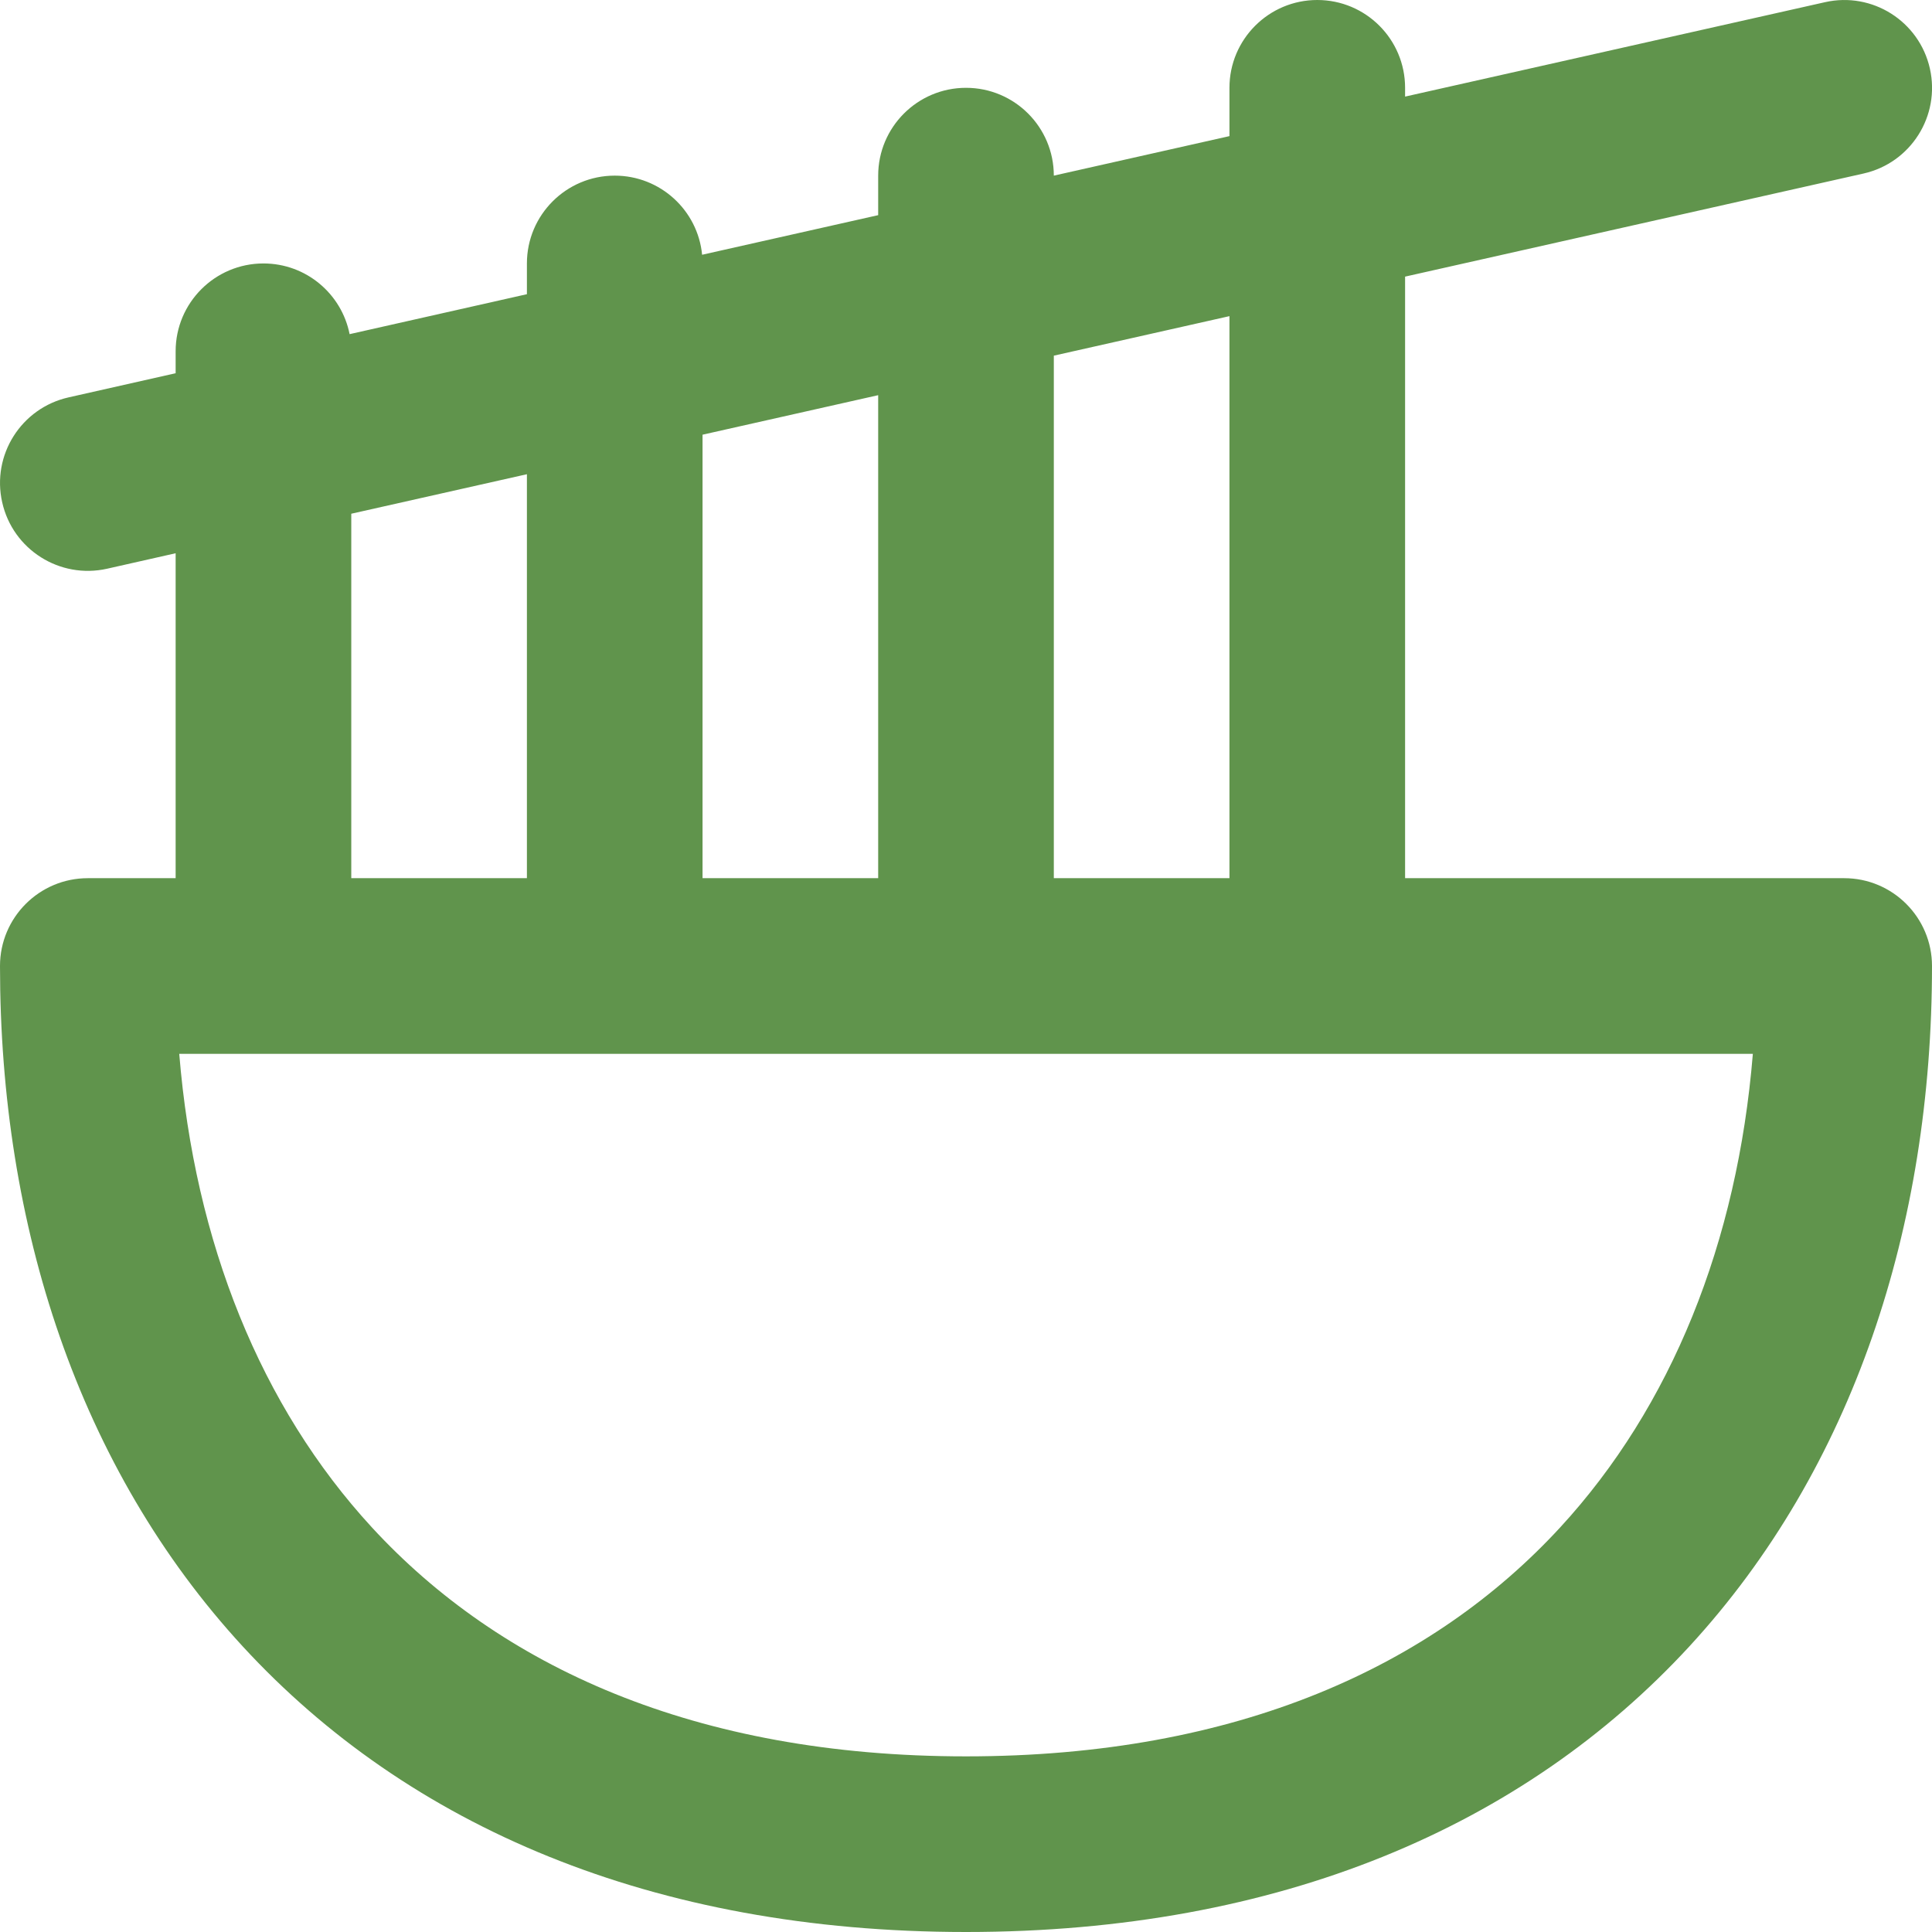 <svg width="22" height="22" viewBox="0 0 22 22" fill="none" xmlns="http://www.w3.org/2000/svg">
<path fill-rule="evenodd" clip-rule="evenodd" d="M21.976 0.781C22.097 1.32 21.759 1.855 21.22 1.976L16 3.15V10H21C21.552 10 22 10.448 22 11C22 13.957 21.107 16.717 19.236 18.749C17.352 20.794 14.57 22 11 22C7.43 22 4.648 20.794 2.765 18.749C0.894 16.717 0 13.957 0 11C0 10.448 0.448 10 1 10H2V6.3L1.22 6.476C0.681 6.597 0.146 6.259 0.025 5.72C-0.097 5.181 0.242 4.646 0.781 4.525L2 4.25V4C2 3.448 2.448 3 3 3C3.486 3 3.89 3.346 3.981 3.805L6 3.35V3C6 2.448 6.448 2 7 2C7.519 2 7.946 2.395 7.995 2.901L10 2.45V2C10 1.448 10.448 1 11 1C11.553 1 12 1.448 12 2L14 1.55V1C14 0.448 14.448 0 15 0C15.553 0 16 0.448 16 1V1.1L20.781 0.025C21.32 -0.097 21.855 0.242 21.976 0.781ZM14 3.6L12 4.05V10H14V3.6ZM2.041 12C2.217 14.147 2.967 16.016 4.236 17.394C5.686 18.968 7.903 20 11 20C14.097 20 16.315 18.968 17.765 17.394C19.034 16.016 19.784 14.147 19.96 12H2.041ZM4 10H6V5.4L4 5.85V10ZM8 4.95V10H10V4.5L8 4.95Z" fill="#60944C"/>
</svg>

